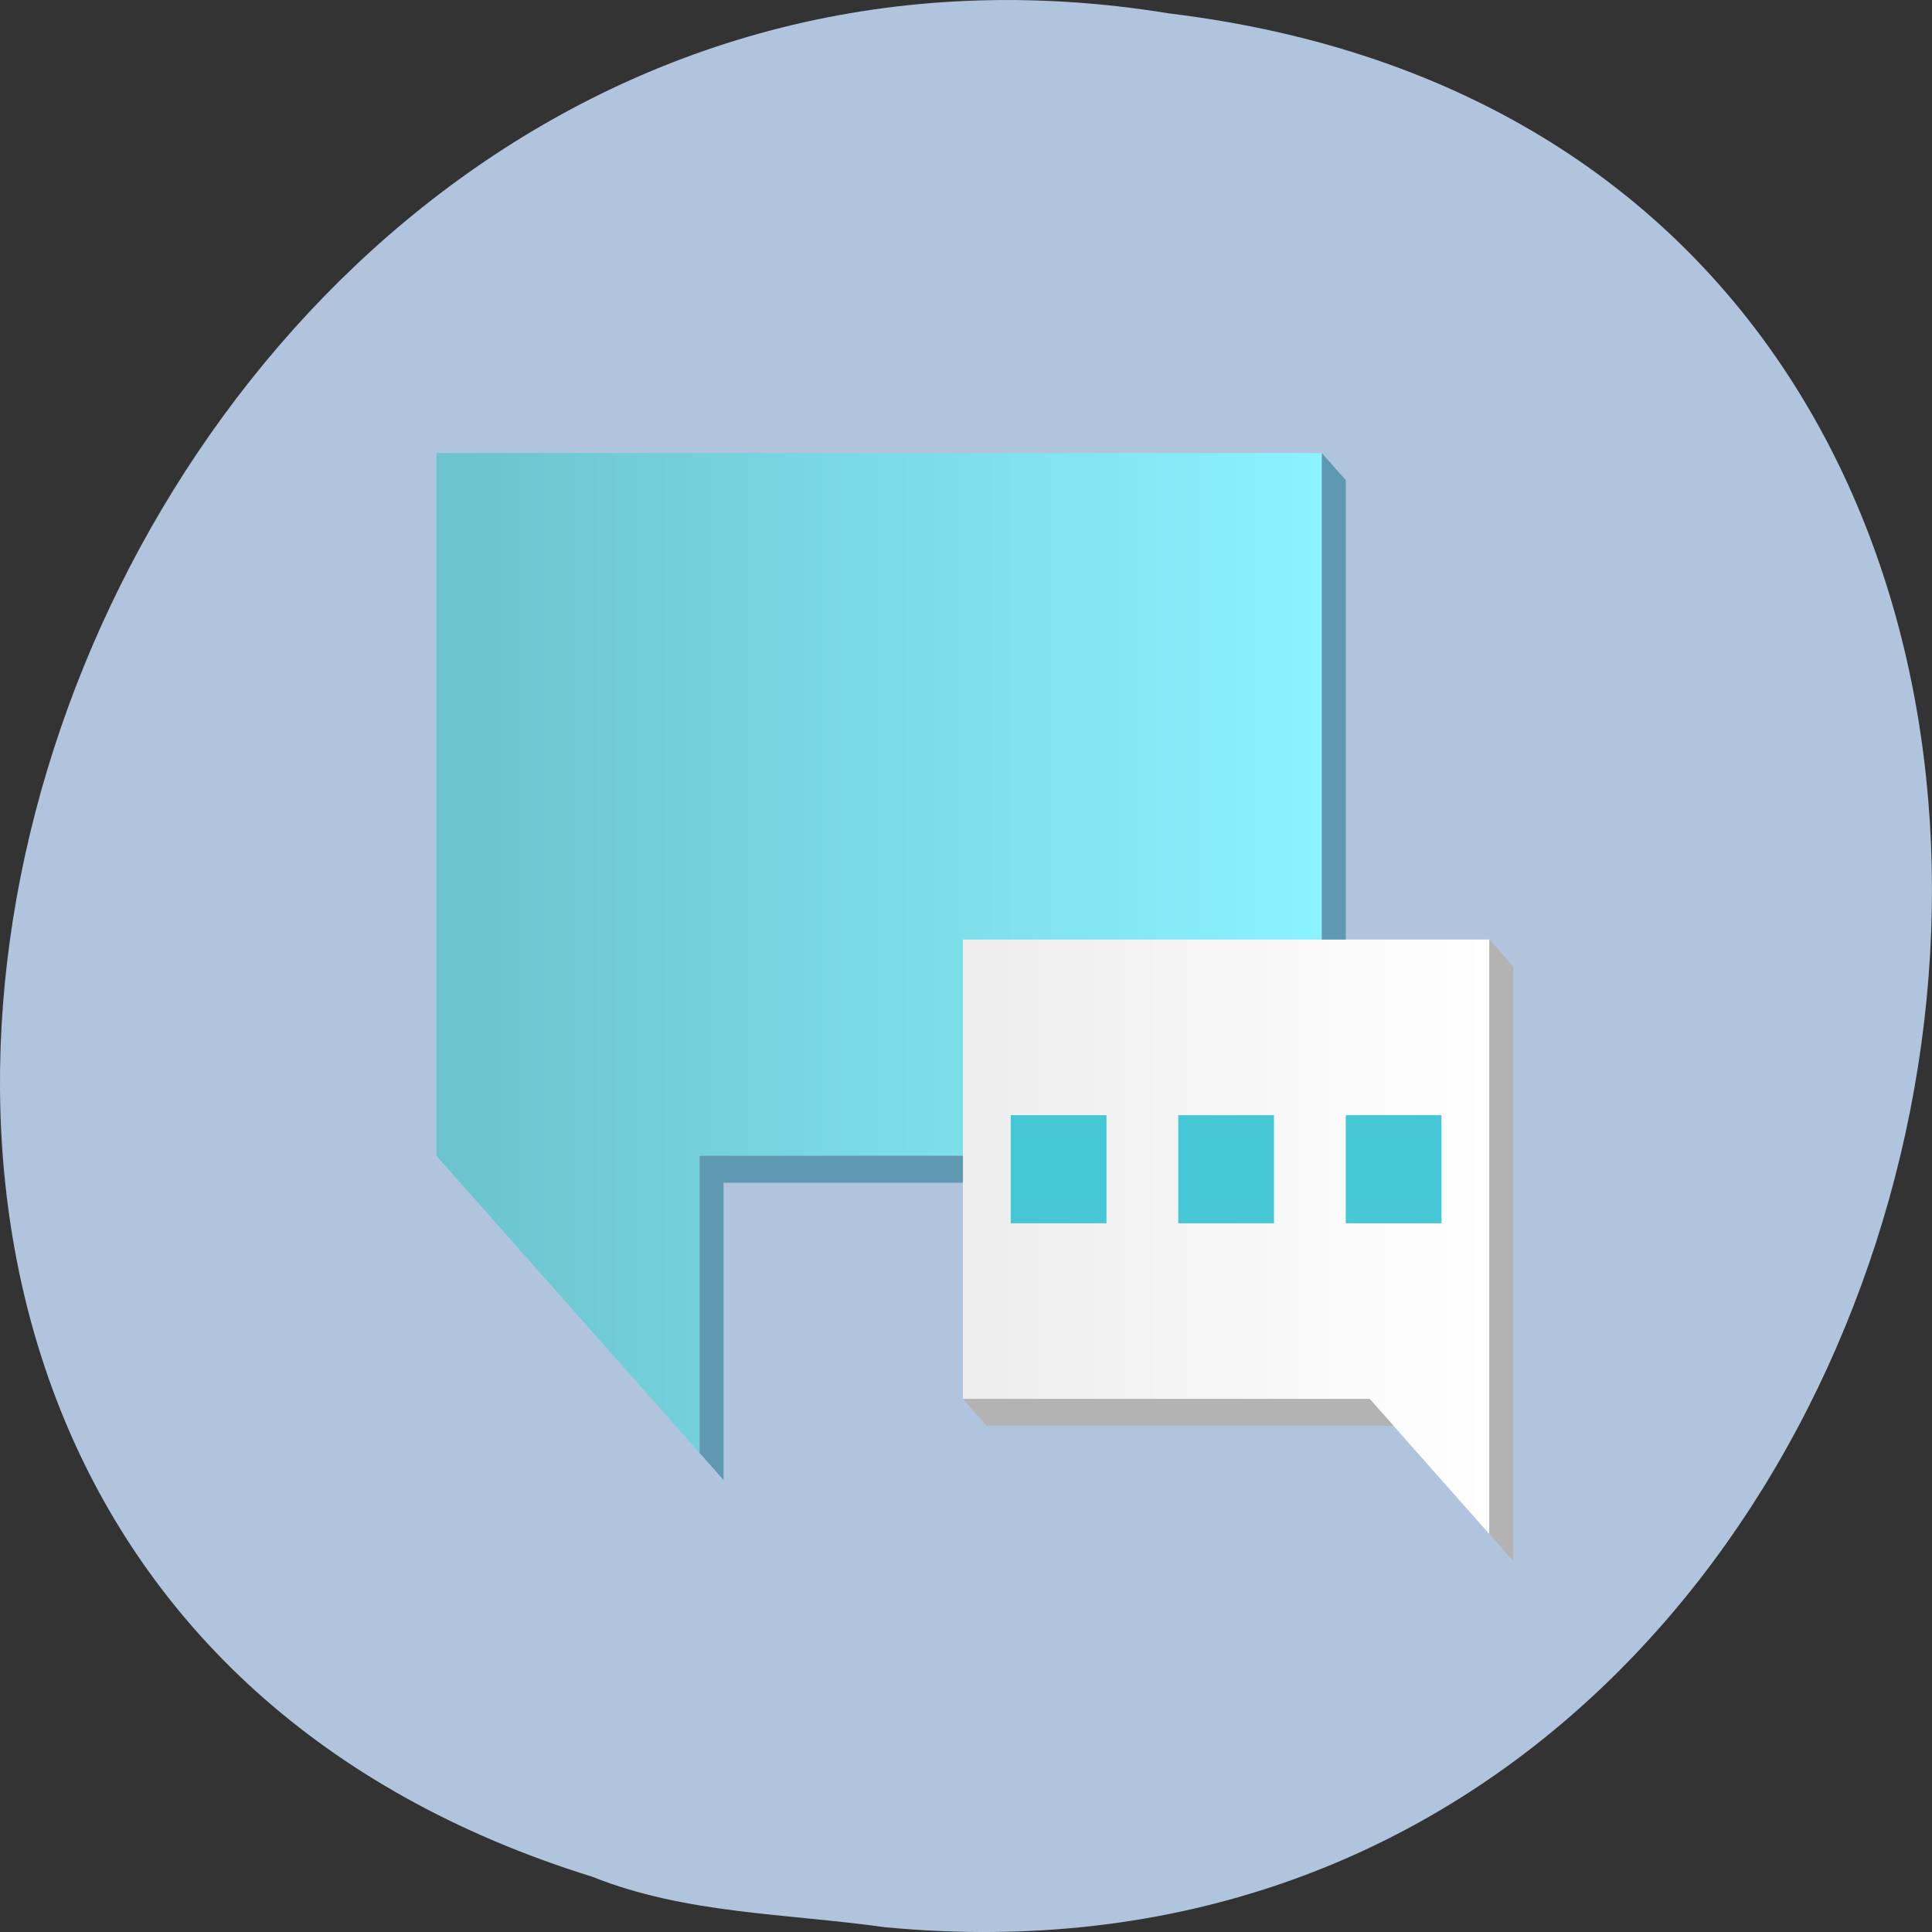 <svg xmlns="http://www.w3.org/2000/svg" viewBox="0 0 256 256"><rect x="0" y="0" width="256" height="256" fill="#333333" stroke="none"/><defs><linearGradient gradientUnits="userSpaceOnUse" x2="226.24" x1="204.24" id="0"><stop stop-color="#ededed"/><stop offset="1" stop-color="#fff"/></linearGradient><linearGradient gradientUnits="userSpaceOnUse" x2="219.24" x1="182.24" id="1"><stop stop-color="#6ac3cd"/><stop offset="1" stop-color="#8bf2ff"/></linearGradient></defs><g transform="translate(0 -796.36)"><path d="m 117.3 1051.73 c 155.28 14.765 197.08 -234.25 37.632 -253.59 -146.61 -23.968 -222.12 201.75 -76.44 246.9 c 12.317 4.946 25.786 4.852 38.807 6.696 z" fill="#b0c4de" color="#000"/><g transform="matrix(3.171 0 0 3.581 -520.06 -1628.14)"><path d="m 182.24 693.81 v 26 l 11 11 v -11 h 26 v -26 z" fill="url(#1)"/><g fill-rule="evenodd"><path d="m 204.24 711.81 v 17 h 17 l 5 5 v -5 v -2 v -15 h -22 z" fill="url(#0)"/><g fill="#45c7d7"><path d="m 206.24 718.31 h 4 v 4 h -4 z"/><path d="m 220.24 718.31 h 4 v 4 h -4 z"/><path d="m 213.24 718.31 h 4 v 4 h -4 z"/></g></g><g transform="translate(180.24 689.81)"><path d="m 13 41 l 1 1 v -11 h 10 v -1 h -11 z" fill="#5e98b1"/><g fill="#b3b3b3"><path d="m 24,39 1,1 17,0 -1,-1 z"/><path d="m 46 44 l 1 1 v -22 l -1 -1 z"/></g><path d="m 39 4 l 1 1 v 17 h -1 z" fill="#5e98b1"/></g></g></g></svg>
